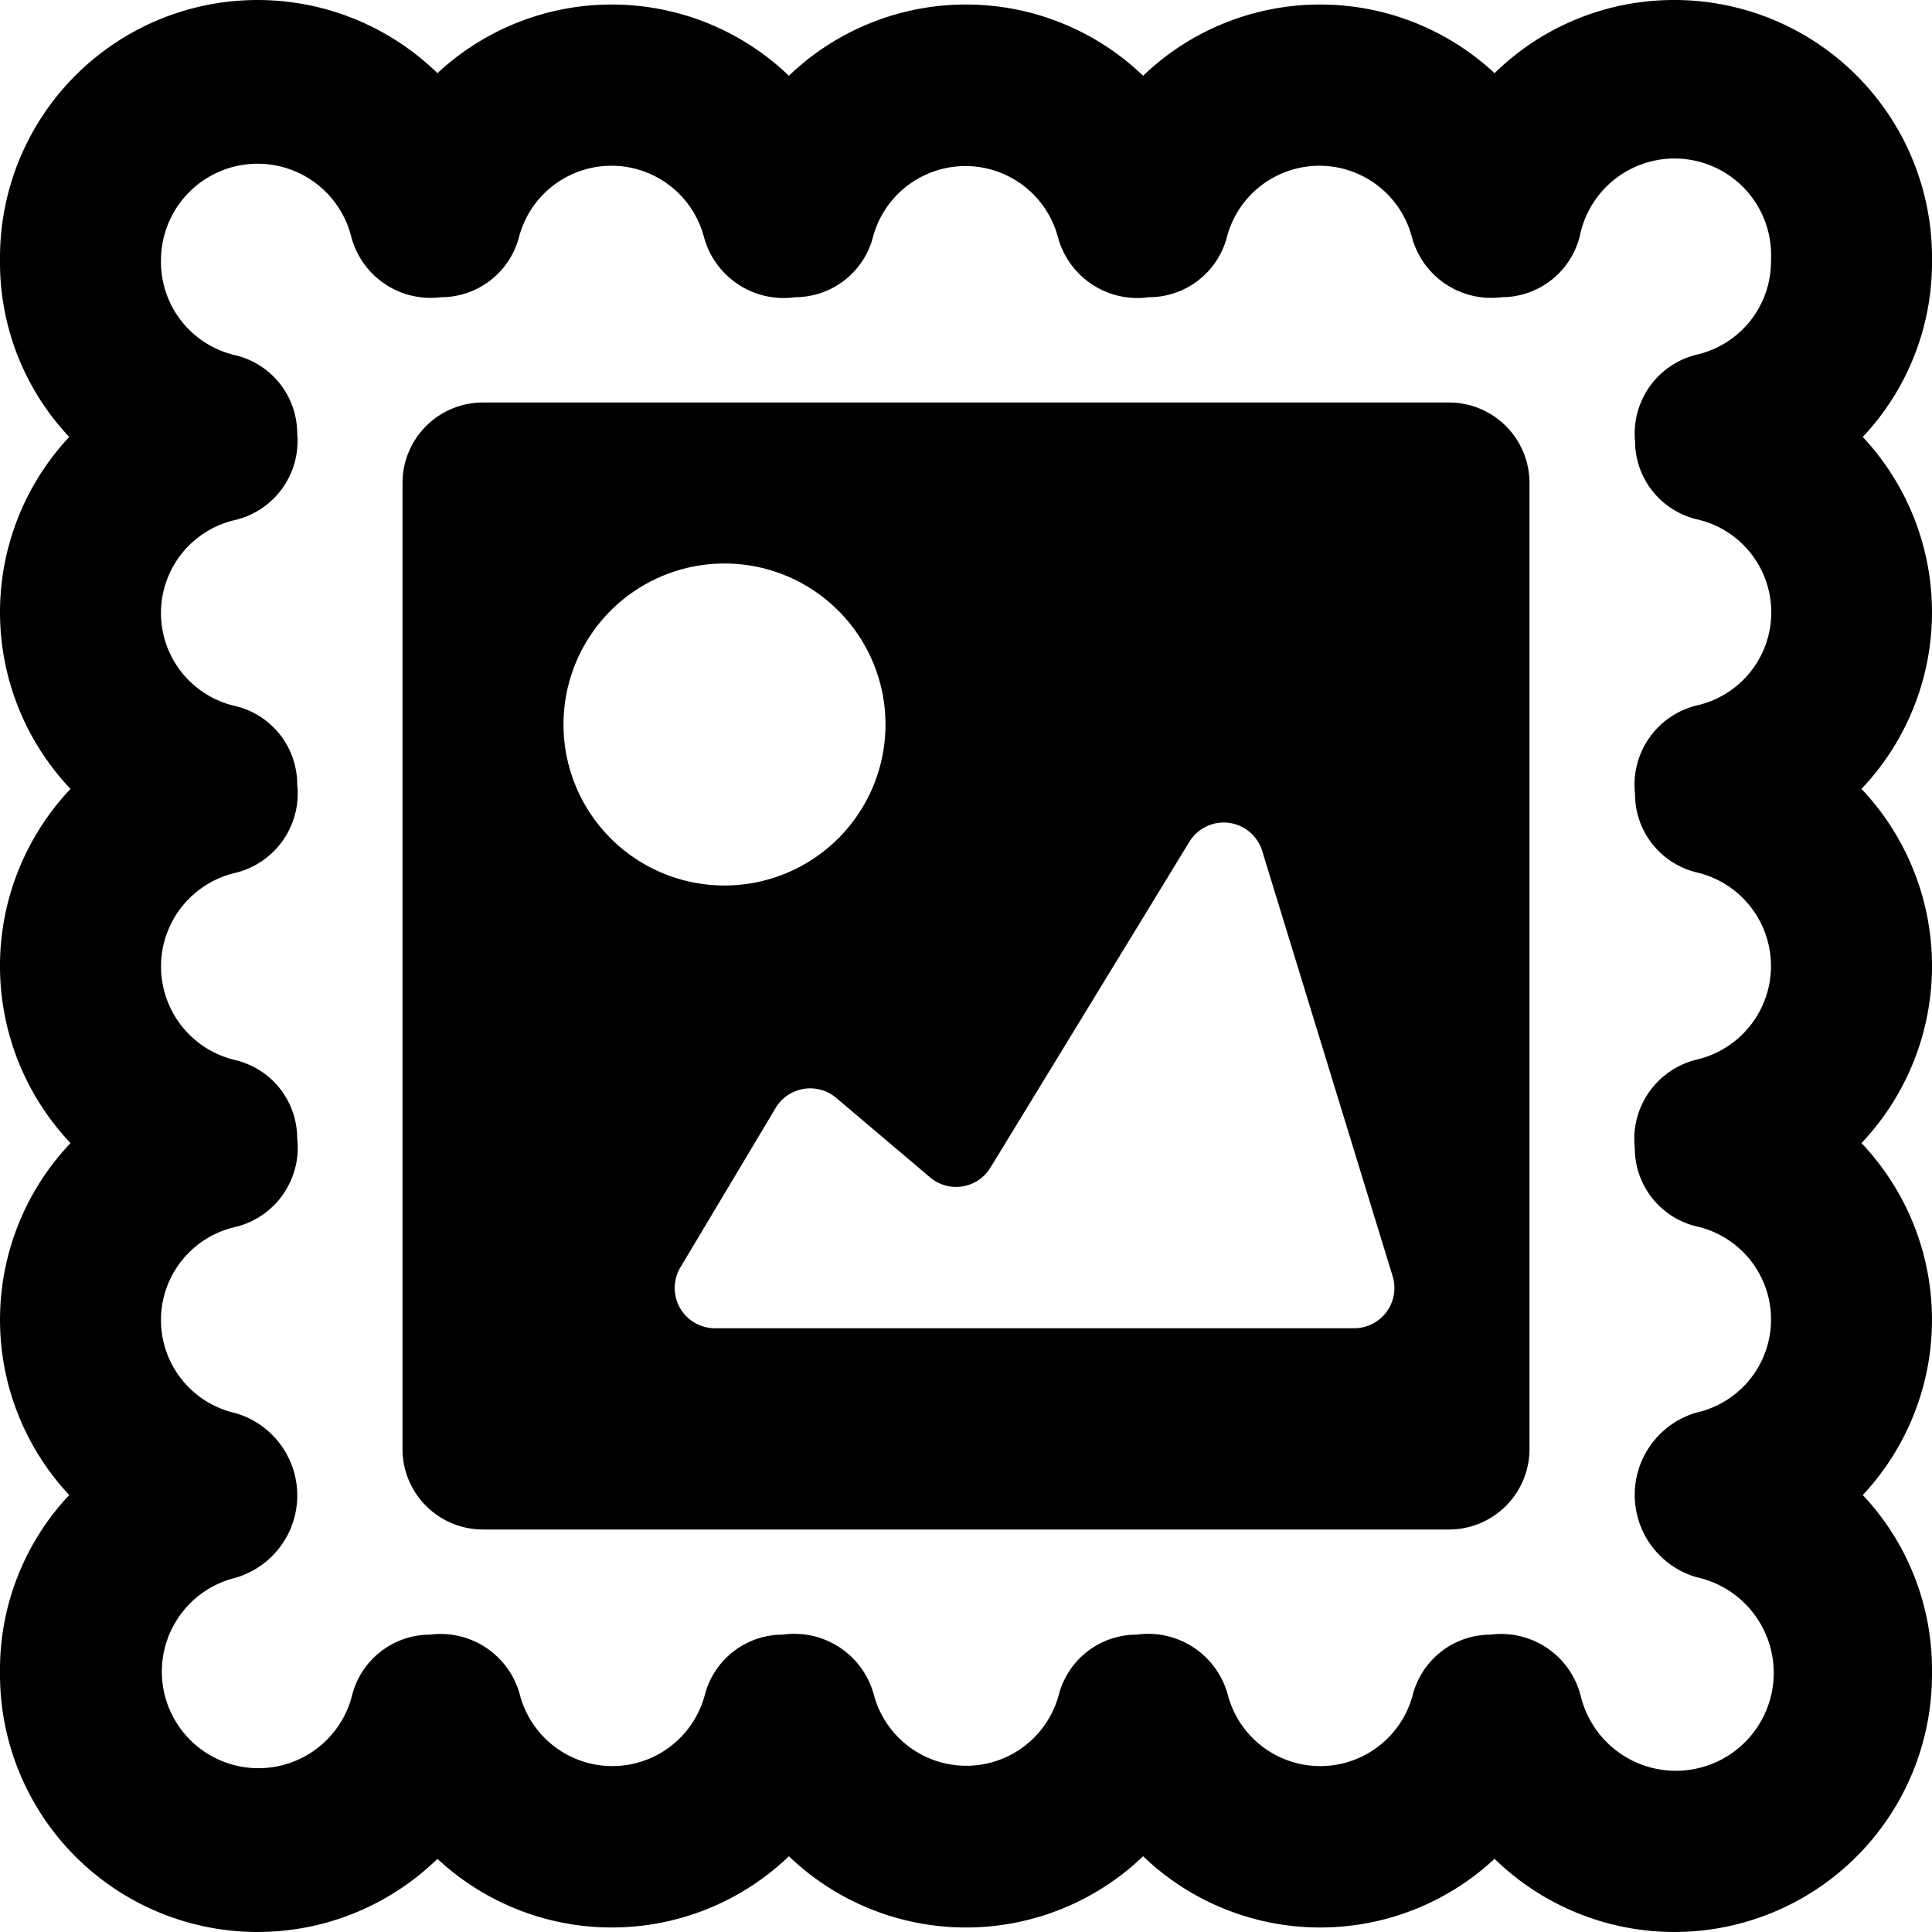 <svg xmlns="http://www.w3.org/2000/svg" viewBox="0 0 24 24"><title>stamps-image-alternate</title><path d="M18,5H6A1,1,0,0,0,5,6V18a1,1,0,0,0,1,1H18a1,1,0,0,0,1-1V6A1,1,0,0,0,18,5ZM7,9a2,2,0,1,1,2,2A2,2,0,0,1,7,9Zm9.824,7.5H8.881a.5.5,0,0,1-.429-.756l1.183-1.98a.5.5,0,0,1,.752-.126l1.167.988a.5.5,0,0,0,.75-.122l2.474-4.052a.5.5,0,0,1,.9.114L17.3,15.854A.5.5,0,0,1,16.824,16.5Z"/><path d="M20.8,0a3.18,3.18,0,0,0-2.234.909A3.177,3.177,0,0,0,14.2.941a3.177,3.177,0,0,0-4.4,0A3.177,3.177,0,0,0,5.434.909,3.2,3.2,0,0,0,0,3.2v.028a3.16,3.16,0,0,0,.86,2.2A3.187,3.187,0,0,0,.876,9.8a3.2,3.2,0,0,0,0,4.4A3.187,3.187,0,0,0,.86,18.572,3.161,3.161,0,0,0,0,20.744V20.8a3.2,3.2,0,0,0,5.434,2.291A3.177,3.177,0,0,0,9.8,23.059a3.177,3.177,0,0,0,4.4,0,3.177,3.177,0,0,0,4.366.032A3.2,3.2,0,0,0,24,20.8v-.056a3.161,3.161,0,0,0-.86-2.172,3.187,3.187,0,0,0-.016-4.372,3.2,3.2,0,0,0,0-4.4,3.187,3.187,0,0,0,.016-4.372A3.161,3.161,0,0,0,24,3.256V3.2A3.2,3.2,0,0,0,20.8,0Zm.276,10.837a1.194,1.194,0,0,1,0,2.326,1.015,1.015,0,0,0-.768,1.1,1,1,0,0,0,.768.972,1.185,1.185,0,0,1,0,2.312,1.065,1.065,0,0,0,0,2.046,1.216,1.216,0,1,1-1.438,1.482,1.019,1.019,0,0,0-1.12-.769,1,1,0,0,0-.967.743,1.188,1.188,0,0,1-2.3,0,1.025,1.025,0,0,0-1.131-.743,1,1,0,0,0-.966.742,1.189,1.189,0,0,1-2.3,0,1.023,1.023,0,0,0-1.13-.742,1,1,0,0,0-.967.743,1.188,1.188,0,0,1-2.3,0,1.02,1.02,0,0,0-1.114-.743,1,1,0,0,0-.973.769A1.2,1.2,0,1,1,2.924,19.6a1.065,1.065,0,0,0,0-2.046,1.185,1.185,0,0,1,0-2.312,1.013,1.013,0,0,0,.768-1.1,1,1,0,0,0-.768-.973,1.194,1.194,0,0,1,0-2.326,1.015,1.015,0,0,0,.768-1.1,1,1,0,0,0-.768-.972,1.185,1.185,0,0,1,0-2.312,1.009,1.009,0,0,0,.768-1.074,1,1,0,0,0-.768-.972A1.189,1.189,0,0,1,2,3.229a1.2,1.2,0,0,1,2.359-.306,1.019,1.019,0,0,0,1.12.769,1,1,0,0,0,.967-.743,1.188,1.188,0,0,1,2.3,0,1.025,1.025,0,0,0,1.131.743,1,1,0,0,0,.966-.742,1.189,1.189,0,0,1,2.3,0,1.023,1.023,0,0,0,1.13.742,1,1,0,0,0,.967-.743,1.188,1.188,0,0,1,2.3,0,1.02,1.02,0,0,0,1.114.743,1,1,0,0,0,.973-.769A1.2,1.2,0,0,1,22,3.229a1.189,1.189,0,0,1-.921,1.176,1.009,1.009,0,0,0-.768,1.074,1,1,0,0,0,.768.972,1.185,1.185,0,0,1,0,2.312,1.013,1.013,0,0,0-.768,1.1A1,1,0,0,0,21.076,10.837Z"/></svg>
